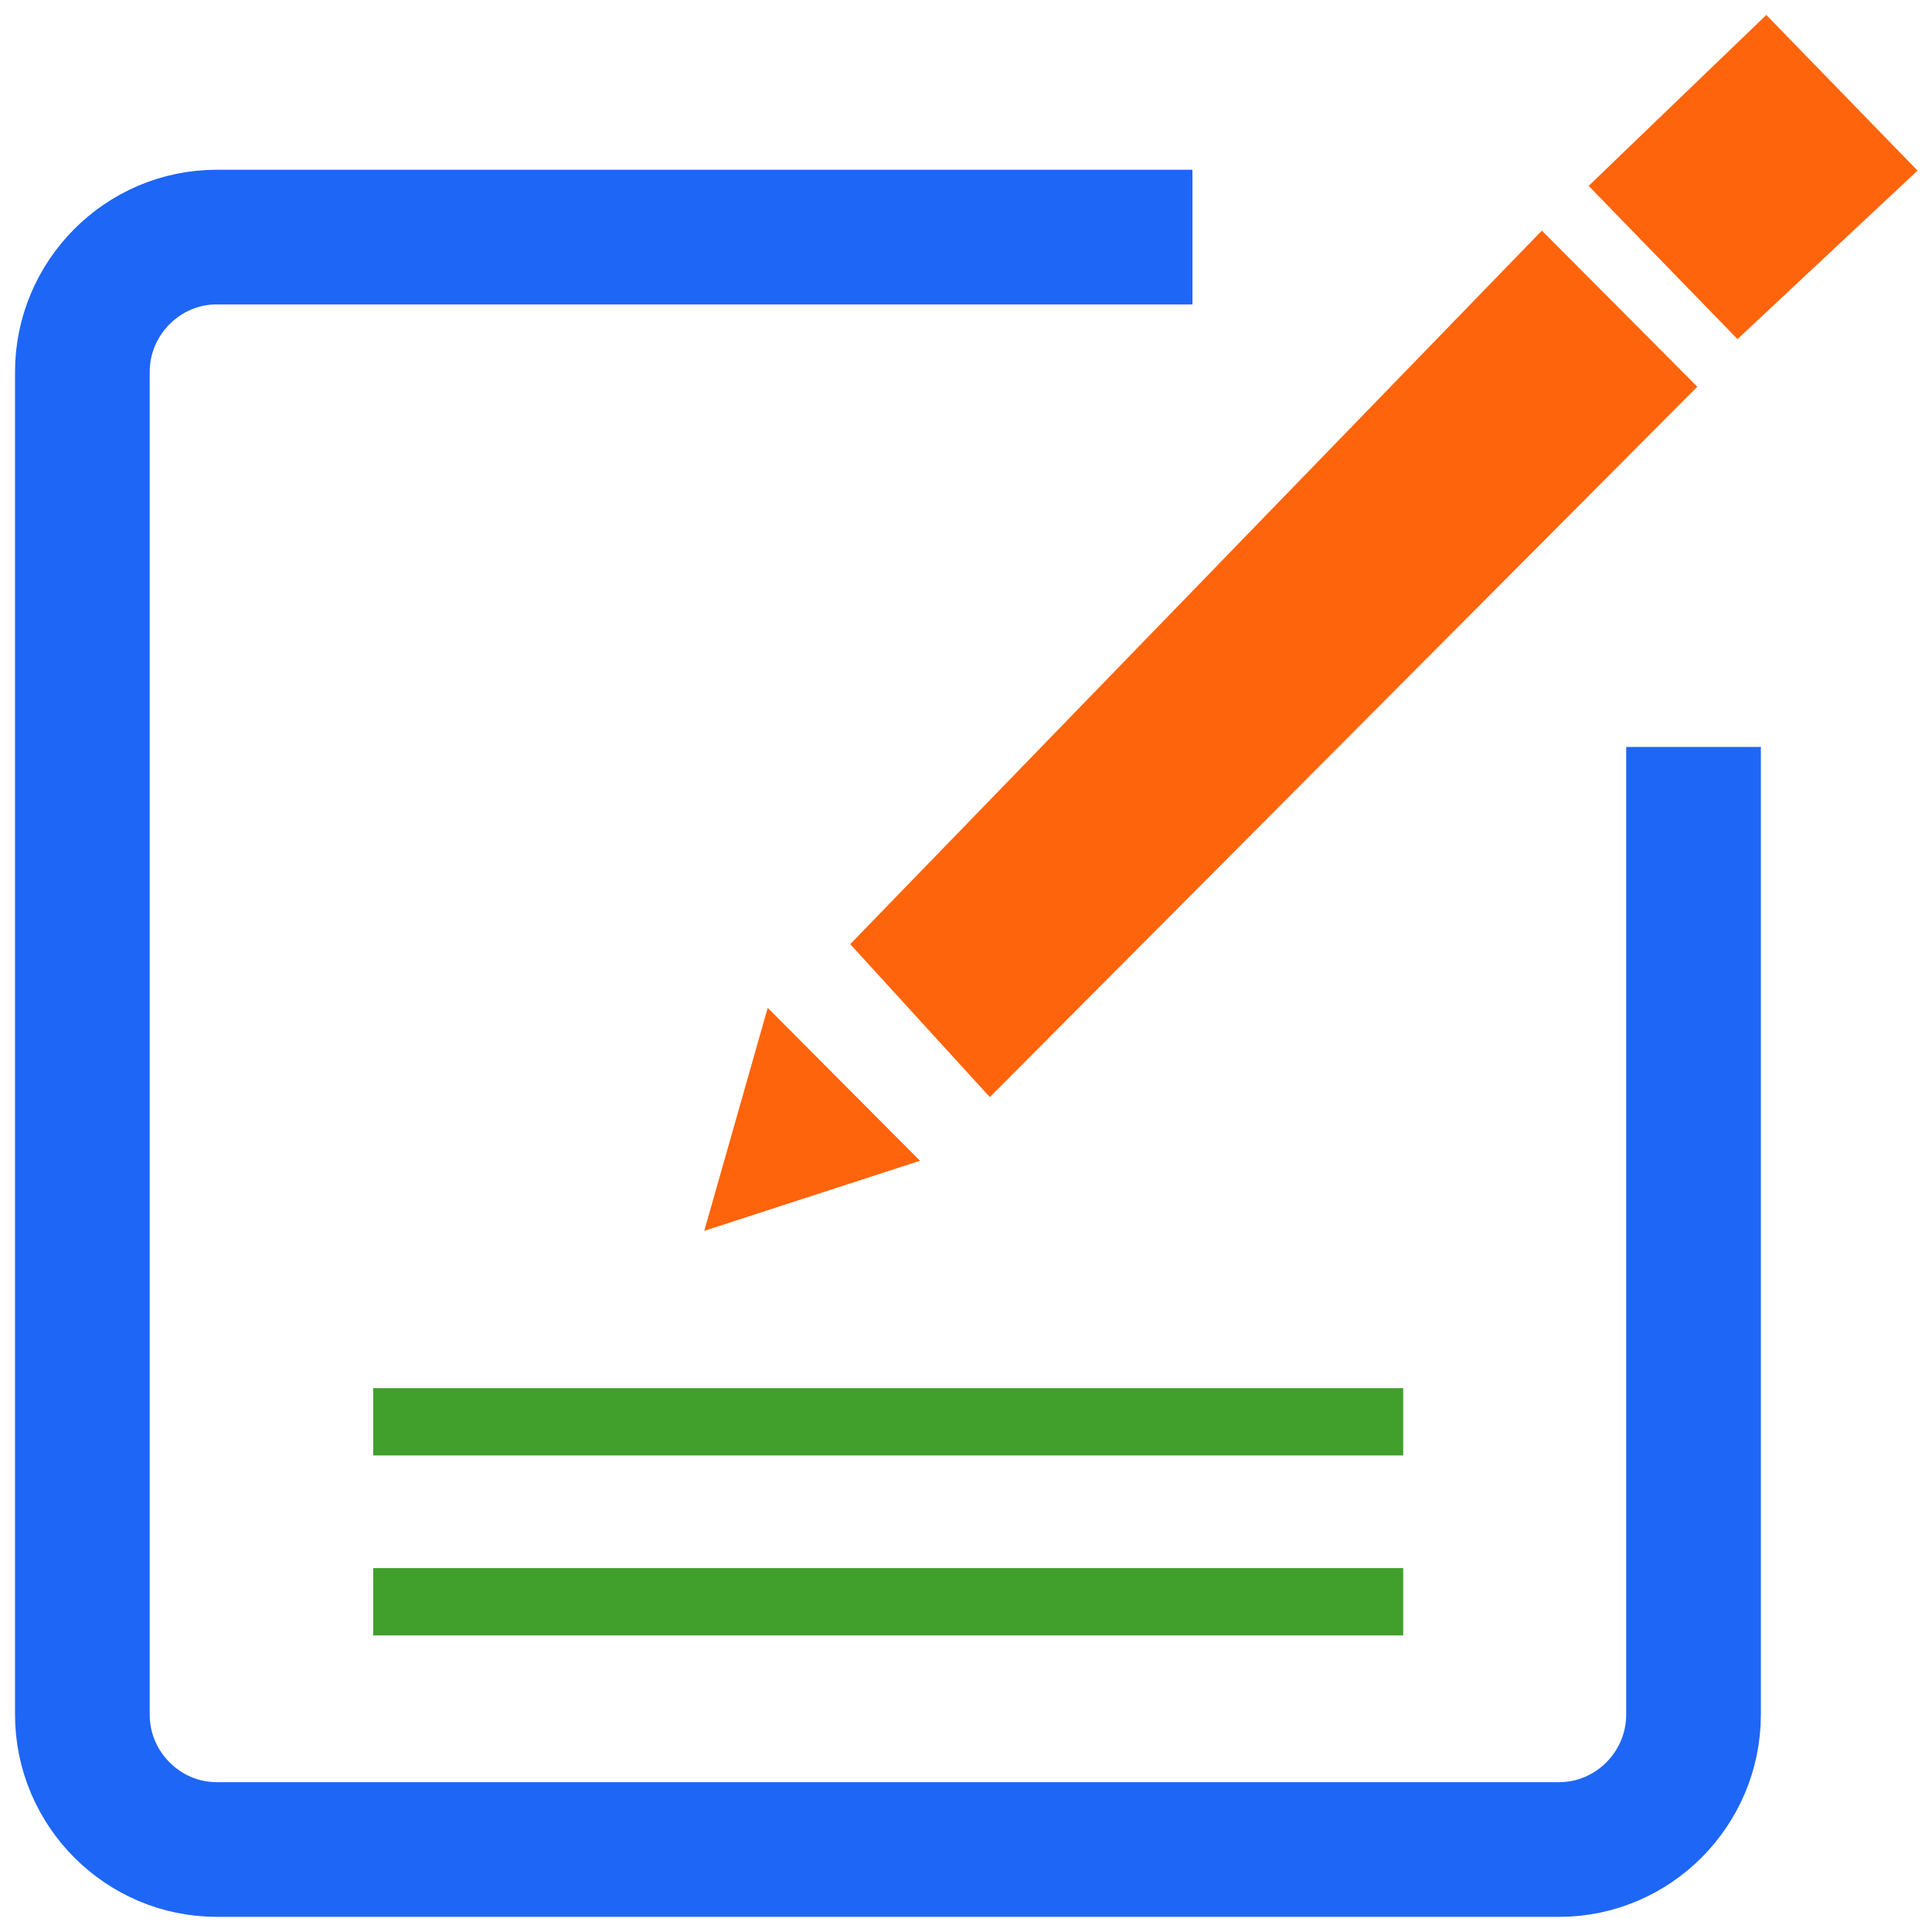 <?xml version="1.0" encoding="UTF-8" standalone="no"?>
<svg
   id="svg2"
   width="128"
   height="128"
   version="1.1"
   viewBox="0 0 128 128"
   sodipodi:docname="edit_input.svg"
   inkscape:version="1.3.2 (091e20ef0f, 2023-11-25, custom)"
   xmlns:inkscape="http://www.inkscape.org/namespaces/inkscape"
   xmlns:sodipodi="http://sodipodi.sourceforge.net/DTD/sodipodi-0.dtd"
   xmlns="http://www.w3.org/2000/svg"
   xmlns:svg="http://www.w3.org/2000/svg">
  <defs
     id="defs1" />
  <sodipodi:namedview
     id="namedview1"
     pagecolor="#ffffff"
     bordercolor="#000000"
     borderopacity="0.25"
     inkscape:showpageshadow="2"
     inkscape:pageopacity="0.0"
     inkscape:pagecheckerboard="0"
     inkscape:deskcolor="#d1d1d1"
     inkscape:zoom="8.6015625"
     inkscape:cx="63.941871"
     inkscape:cy="64"
     inkscape:window-width="2074"
     inkscape:window-height="1316"
     inkscape:window-x="0"
     inkscape:window-y="0"
     inkscape:window-maximized="1"
     inkscape:current-layer="layer1" />
  <g
     id="layer1"
     transform="translate(0,-924.362)">
    <g
       id="g4185"
       style="fill-opacity:1;fill:#fe640b">
      <polygon
         id="polygon4"
         points="48.904 57.916 39.273 61.032 42.105 51.117"
         transform="matrix(1.484,0,0,1.49,-11.621,914.97)"
         style="fill-opacity:1;fill:#fe640b" />
      <polygon
         id="polygon6"
         points="52.021 55.085 45.789 48.285 76.667 16.557 83.607 23.499"
         transform="matrix(1.484,0,0,1.49,-11.621,914.97)"
         style="fill-opacity:1;fill:#fe640b" />
      <polyline
         id="polyline8"
         points="93.438 13.889 85.401 21.381 78.755 14.569 86.687 6.969"
         transform="matrix(1.484,0,0,1.49,-11.621,914.97)"
         style="fill-opacity:1;fill:#fe640b" />
    </g>
    <path
       id="path12"
       d="m 112.201,973.849 v 64.104 c 0,4.919 -4.005,8.943 -8.901,8.943 H 14.357 c -4.896,0 -8.901,-4.024 -8.901,-8.943 v -88.941 c 0,-4.919 4.005,-8.943 8.901,-8.943 h 64.644"
       style="fill:none;fill-opacity:1;stroke:#1e66f5;stroke-width:8.922;stroke-opacity:1" />
    <g
       id="g823"
       style="stroke:#2caf45;stroke-opacity:1;fill:#40a02b">
      <line
         id="line14"
         x1="24.725"
         x2="92.966"
         y1="1018.559"
         y2="1018.559"
         style="fill:#40a02b;stroke:#40a02b;stroke-width:4.461;stroke-opacity:1" />
      <line
         id="line16"
         x1="24.725"
         x2="92.966"
         y1="1030.483"
         y2="1030.483"
         style="fill:#40a02b;stroke:#40a02b;stroke-width:4.461;stroke-opacity:1" />
    </g>
  </g>
</svg>
